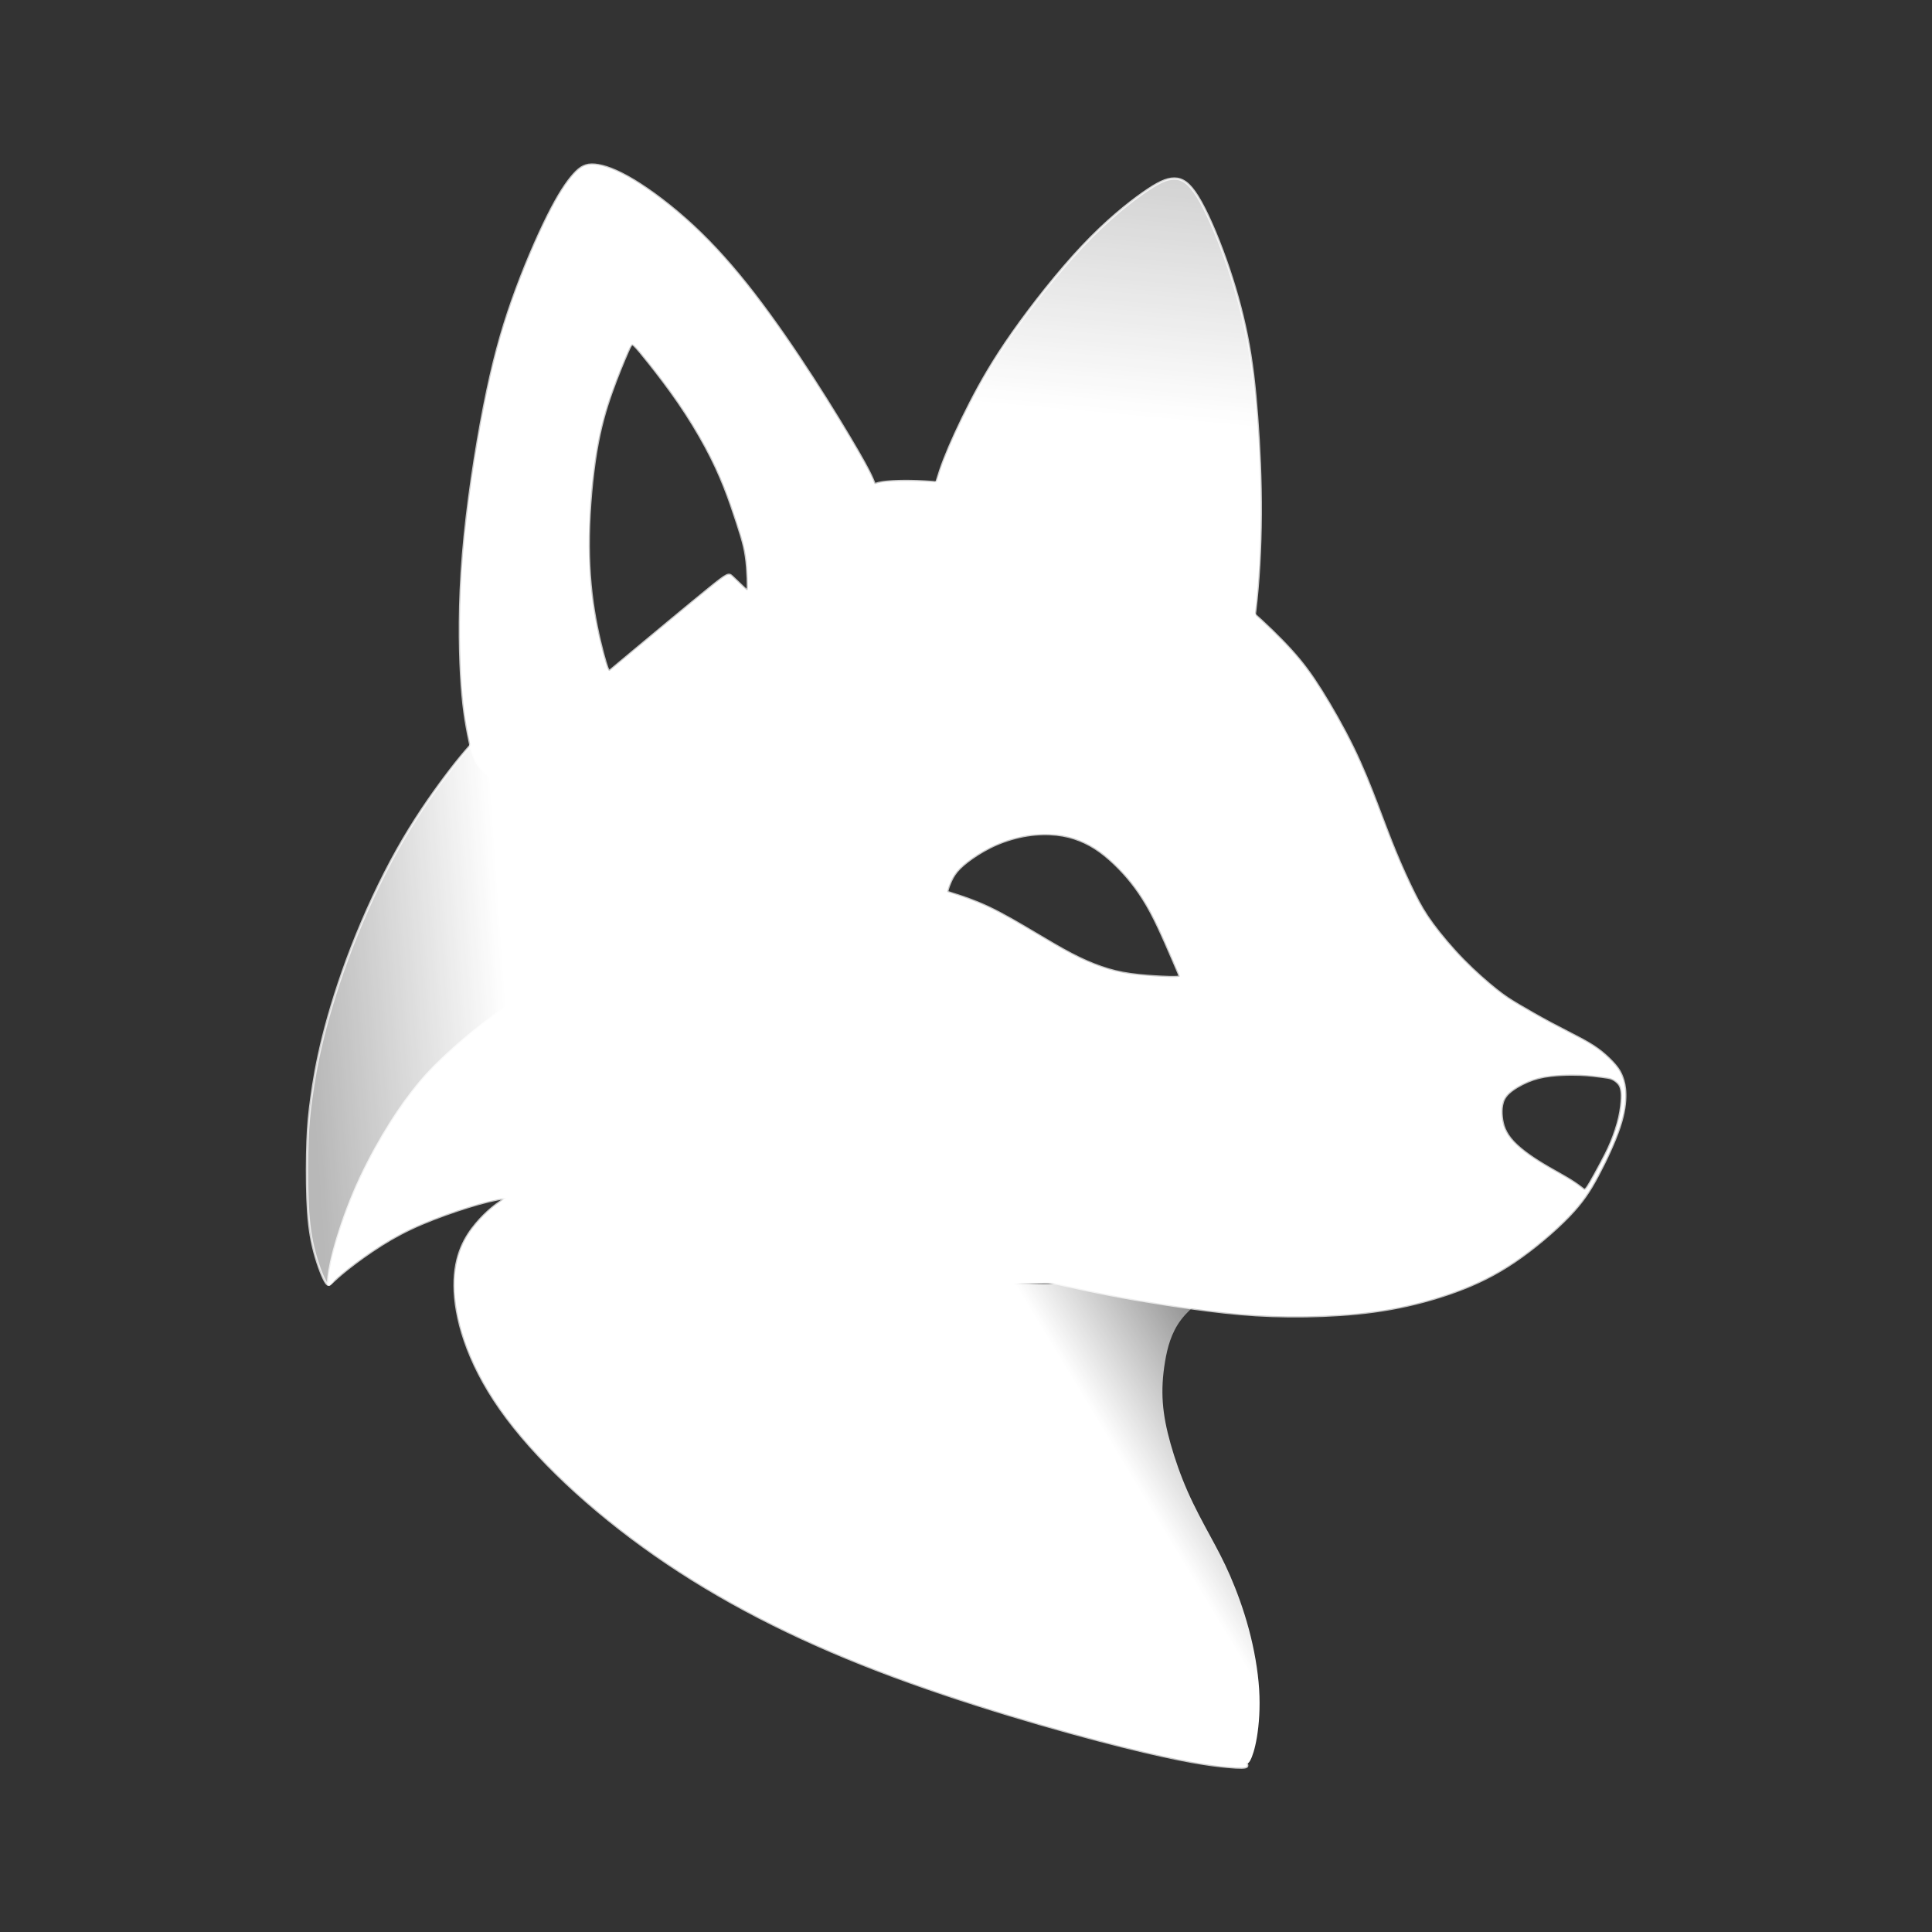 <?xml version="1.0" encoding="UTF-8" standalone="no"?>
<!-- Created with Inkscape (http://www.inkscape.org/) -->

<svg
   version="1.1"
   id="svg1"
   width="1024"
   height="1024"
   viewBox="0 0 1024 1024"
   sodipodi:docname="Astrofox 2.0.svg"
   inkscape:export-filename="newafs.png"
   inkscape:export-xdpi="96"
   inkscape:export-ydpi="96"
   inkscape:version="1.4 (86a8ad7, 2024-10-11)"
   xmlns:inkscape="http://www.inkscape.org/namespaces/inkscape"
   xmlns:sodipodi="http://sodipodi.sourceforge.net/DTD/sodipodi-0.dtd"
   xmlns:xlink="http://www.w3.org/1999/xlink"
   xmlns="http://www.w3.org/2000/svg"
   xmlns:svg="http://www.w3.org/2000/svg">
  <rect x="0" y="0" width="1024" height="1024" fill="#333333" stroke="none"/>
  <defs
     id="defs1">
    <linearGradient
       id="linearGradient31"
       inkscape:collect="always">
      <stop
         style="stop-color:#ffffff;stop-opacity:1;"
         offset="0.433"
         id="stop31" />
      <stop
         style="stop-color:#ffffff;stop-opacity:0;"
         offset="1"
         id="stop32" />
    </linearGradient>
    <inkscape:path-effect
       effect="bspline"
       id="path-effect30"
       is_visible="true"
       lpeversion="1.3"
       weight="33.333"
       steps="2"
       helper_size="0"
       apply_no_weight="true"
       apply_with_weight="true"
       only_selected="false"
       uniform="false" />
    <inkscape:path-effect
       effect="bspline"
       id="path-effect29"
       is_visible="true"
       lpeversion="1.3"
       weight="33.333"
       steps="2"
       helper_size="0"
       apply_no_weight="true"
       apply_with_weight="true"
       only_selected="false"
       uniform="false" />
    <inkscape:path-effect
       effect="bspline"
       id="path-effect28"
       is_visible="true"
       lpeversion="1.3"
       weight="33.333"
       steps="2"
       helper_size="0"
       apply_no_weight="true"
       apply_with_weight="true"
       only_selected="false"
       uniform="false" />
    <inkscape:path-effect
       effect="bspline"
       id="path-effect27"
       is_visible="true"
       lpeversion="1.3"
       weight="33.333"
       steps="2"
       helper_size="0"
       apply_no_weight="true"
       apply_with_weight="true"
       only_selected="false"
       uniform="false" />
    <inkscape:path-effect
       effect="bspline"
       id="path-effect26"
       is_visible="true"
       lpeversion="1.3"
       weight="33.333"
       steps="2"
       helper_size="0"
       apply_no_weight="true"
       apply_with_weight="true"
       only_selected="false"
       uniform="false" />
    <linearGradient
       id="linearGradient25"
       inkscape:collect="always">
      <stop
         style="stop-color:#ffffff;stop-opacity:1;"
         offset="0.675"
         id="stop25" />
      <stop
         style="stop-color:#ffffff;stop-opacity:0.65;"
         offset="1"
         id="stop26" />
    </linearGradient>
    <inkscape:path-effect
       effect="bspline"
       id="path-effect24"
       is_visible="true"
       lpeversion="1.3"
       weight="33.333"
       steps="2"
       helper_size="0"
       apply_no_weight="true"
       apply_with_weight="true"
       only_selected="false"
       uniform="false" />
    <linearGradient
       id="linearGradient19"
       inkscape:collect="always">
      <stop
         style="stop-color:#778dff;stop-opacity:1;"
         offset="0"
         id="stop19" />
      <stop
         style="stop-color:#e0a2ee;stop-opacity:1;"
         offset="1"
         id="stop20" />
    </linearGradient>
    <linearGradient
       id="linearGradient16"
       inkscape:collect="always">
      <stop
         style="stop-color:#ffffff;stop-opacity:1;"
         offset="0"
         id="stop16" />
      <stop
         style="stop-color:#ffffff;stop-opacity:0.701;"
         offset="1"
         id="stop17" />
    </linearGradient>
    <inkscape:path-effect
       effect="bspline"
       id="path-effect14"
       is_visible="true"
       lpeversion="1.3"
       weight="33.333"
       steps="2"
       helper_size="0"
       apply_no_weight="true"
       apply_with_weight="true"
       only_selected="false"
       uniform="false" />
    <inkscape:path-effect
       effect="bspline"
       id="path-effect13"
       is_visible="true"
       lpeversion="1.3"
       weight="33.333"
       steps="2"
       helper_size="0"
       apply_no_weight="true"
       apply_with_weight="true"
       only_selected="false"
       uniform="false" />
    <linearGradient
       inkscape:collect="always"
       xlink:href="#linearGradient16"
       id="linearGradient17"
       x1="600.345"
       y1="283.418"
       x2="612.815"
       y2="145.109"
       gradientUnits="userSpaceOnUse" />
    <linearGradient
       inkscape:collect="always"
       xlink:href="#linearGradient19"
       id="linearGradient20"
       x1="512"
       y1="0.491"
       x2="512"
       y2="1023.509"
       gradientUnits="userSpaceOnUse" />
    <linearGradient
       inkscape:collect="always"
       xlink:href="#linearGradient25"
       id="linearGradient26"
       x1="498.505"
       y1="514.872"
       x2="240.419"
       y2="532.919"
       gradientUnits="userSpaceOnUse" />
    <inkscape:path-effect
       effect="bspline"
       id="path-effect26-5"
       is_visible="true"
       lpeversion="1.3"
       weight="33.333"
       steps="2"
       helper_size="0"
       apply_no_weight="true"
       apply_with_weight="true"
       only_selected="false"
       uniform="false" />
    <linearGradient
       inkscape:collect="always"
       xlink:href="#linearGradient31"
       id="linearGradient32"
       x1="520.982"
       y1="781.564"
       x2="688.138"
       y2="680.687"
       gradientUnits="userSpaceOnUse" />
  </defs>
  <sodipodi:namedview
     id="namedview1"
     pagecolor="#505050"
     bordercolor="#eeeeee"
     borderopacity="1"
     inkscape:showpageshadow="0"
     inkscape:pageopacity="0"
     inkscape:pagecheckerboard="0"
     inkscape:deskcolor="#505050"
     showguides="false"
     inkscape:zoom="0.55726091"
     inkscape:cx="530.27226"
     inkscape:cy="476.43751"
     inkscape:window-width="1920"
     inkscape:window-height="1009"
     inkscape:window-x="1912"
     inkscape:window-y="-8"
     inkscape:window-maximized="1"
     inkscape:current-layer="svg1" />
  <rect
     style="display:none;fill:url(#linearGradient20);stroke:none;stroke-width:0.981;stroke-opacity:0.76;paint-order:stroke fill markers"
     id="rect19"
     width="1023.019"
     height="1023.019"
     x="0.49"
     y="0.49" />
  <g
     id="g35"
     transform="matrix(1.259,0,0,1.259,-140.217,-134.3)">
    <path
       style="display:inline;fill:url(#linearGradient17);stroke:#ffffff;stroke-opacity:0.76;paint-order:stroke fill markers"
       d="m 502.196,321.401 c 3.103,-10.505 4.15,-14.767 6.655,-21.235 2.505,-6.468 6.468,-15.141 11.029,-24.001 4.561,-8.86 9.72,-17.907 17.87,-29.497 8.15,-11.59 19.291,-25.721 29.347,-36.376 10.057,-10.655 19.029,-17.833 25.347,-22.282 6.318,-4.449 9.982,-6.169 13.272,-6.169 3.29,2e-5 6.206,1.72 9.832,7.552 3.626,5.832 7.963,15.776 11.702,26.244 3.739,10.468 6.879,21.459 9.047,32.338 2.168,10.879 3.365,21.646 4.299,34.133 0.935,12.487 1.608,26.693 1.533,41.086 -0.075,14.393 -0.897,28.973 -2.318,40.563 -1.421,11.59 -3.439,20.188 -28.712,19.963 -25.273,-0.224 -73.798,-9.271 -95.481,-22.169 -21.683,-12.898 -16.524,-29.646 -13.421,-40.152 z"
       id="path14"
       inkscape:path-effect="#path-effect14"
       inkscape:original-d="m 504.25213,315.15758 c 1.04679,-4.26192 2.09357,-8.52383 3.14036,-12.78575 3.96291,-8.67355 7.92567,-17.34675 11.88851,-26.02013 5.15926,-9.04741 10.31832,-18.09446 15.47749,-27.14168 11.14102,-14.13191 22.2816,-28.26325 33.4224,-42.39487 8.97264,-7.17811 17.94492,-14.35593 26.91737,-21.5339 3.66383,-1.71975 7.32751,-3.43944 10.99126,-5.15916 2.91611,1.71976 5.8321,3.43944 8.74815,5.15916 4.33678,9.94468 8.67338,19.88895 13.01006,29.83343 3.14043,10.99148 6.28073,21.98252 9.42109,32.97378 1.19635,10.76716 2.39265,21.5339 3.58898,32.30085 0.67295,14.20667 1.34587,28.41278 2.0188,42.61917 -0.82249,14.58054 -1.64495,29.16049 -2.46742,43.74073 -2.01885,8.59878 -4.03757,17.19704 -6.05642,25.79582 -48.527,-9.04741 -97.05208,-18.09446 -145.57812,-27.14169 5.15927,-16.74892 10.31833,-33.49717 15.47749,-50.24576 z"
       sodipodi:nodetypes="cccccccccccccccc" />
    <path
       style="display:inline;fill:url(#linearGradient26);stroke:#ffffff;stroke-opacity:0.734;paint-order:stroke fill markers"
       d="m 248.226,646.065 c -1.432,-2.522 -3.649,-8.497 -5.075,-14.603 -1.426,-6.107 -2.06,-12.345 -2.351,-20.17 -0.291,-7.825 -0.238,-17.236 0.026,-24.294 0.264,-7.058 0.74,-11.764 1.639,-18.267 0.899,-6.503 2.221,-14.804 4.917,-25.589 2.696,-10.786 6.767,-24.056 12.16,-37.935 5.393,-13.879 12.107,-28.365 19.06,-40.763 6.953,-12.398 14.143,-22.708 20.12,-30.692 5.977,-7.985 10.74,-13.644 17.748,-20.738 7.008,-7.094 16.259,-15.624 34.996,-18.377 18.736,-2.753 46.955,0.27 73.627,6.418 26.672,6.147 51.794,15.419 64.43,34.431 12.636,19.012 12.786,47.764 -6.954,68.7 -19.74,20.936 -59.367,34.055 -94.734,49.064 -35.367,15.009 -66.471,31.907 -86.902,45.029 -20.431,13.122 -30.188,22.468 -36.74,29.914 -6.552,7.446 -9.898,12.991 -11.893,16.229 -1.996,3.238 -2.641,4.167 -4.073,1.645 z"
       id="path24"
       inkscape:path-effect="#path-effect24"
       inkscape:original-d="m 249.01209,649.51673 c -2.21758,-5.97439 -4.43515,-11.94878 -6.65273,-17.92317 -0.63447,-6.23887 -1.2689,-12.47749 -1.90335,-18.71624 0.0529,-9.41117 0.10574,-18.82197 0.15861,-28.23296 0.47585,-4.70558 0.95168,-9.41098 1.42751,-14.11648 1.3218,-8.30087 2.64354,-16.6014 3.96531,-24.9021 4.07112,-13.27082 8.14209,-26.5411 12.21313,-39.81165 6.71472,-14.48687 13.42916,-28.97315 20.14374,-43.45973 7.19056,-10.31 14.38084,-20.61958 21.57125,-30.92937 4.76327,-5.65947 9.52635,-11.31872 14.28952,-16.97808 9.25216,-8.5296 18.50376,-17.05868 27.75591,-25.58827 28.22035,3.02333 56.43959,6.04655 84.65938,9.06982 25.12338,9.27173 50.24576,18.54308 75.36864,27.81462 0.14955,28.75287 0.29909,57.50459 0.44863,86.25688 -39.62915,13.11944 -79.25671,26.23835 -118.88507,39.35753 -31.10514,16.89847 -62.20904,33.79626 -93.31356,50.69439 -9.75774,9.3465 -19.5151,18.69262 -29.27264,28.03893 -3.34605,5.54559 -6.69197,11.09096 -10.03795,16.63643 -0.64545,0.92984 -1.29088,1.85963 -1.93633,2.78945 z"
       sodipodi:nodetypes="ccccccccccccccccccc" />
    <path
       id="path13"
       style="display:inline;fill:#ffffff;fill-opacity:1;stroke:#ffffff;stroke-opacity:0.734;paint-order:stroke fill markers"
       inkscape:label="path13"
       d="m 361.768,176.006 c -3.78,-0.317 -6,0.9 -8.855,4.072 -2.855,3.172 -6.344,8.3 -10.943,17.5 -4.6,9.2 -10.31,22.469 -14.963,35.66 -4.653,13.191 -8.249,26.304 -11.844,44.598 -3.595,18.293 -7.191,41.766 -8.883,62.307 -1.692,20.541 -1.48,38.147 -0.793,50.625 0.687,12.478 1.851,19.827 3.637,28.24 1.786,8.413 4.194,17.889 32.334,23.002 28.14,5.113 82.006,5.863 103.857,14.014 21.851,8.151 11.682,23.705 0.205,32.229 -11.477,8.524 -24.263,10.019 -36.039,11.664 -11.776,1.645 -22.542,3.439 -33.234,6.43 -10.692,2.991 -21.31,7.177 -30.955,12 -9.646,4.823 -18.32,10.281 -26.357,16.188 -8.038,5.907 -15.44,12.262 -21.012,17.543 -5.572,5.281 -9.314,9.488 -13.193,14.525 -3.88,5.037 -7.897,10.905 -12.102,18.018 -4.205,7.113 -8.596,15.469 -12.287,24.189 -3.691,8.721 -6.68,17.805 -8.438,24.441 -1.757,6.636 -2.282,10.823 -2.375,12.805 -0.093,1.981 0.244,1.756 1.422,0.672 1.178,-1.084 3.196,-3.028 6.822,-5.906 3.626,-2.879 8.859,-6.692 14.131,-10.02 5.271,-3.327 10.58,-6.167 16.973,-8.896 6.393,-2.729 13.871,-5.348 19.928,-7.217 6.056,-1.869 10.691,-2.991 15.551,-3.738 4.86,-0.748 9.944,-1.121 18.02,-1.457 8.075,-0.336 19.141,-0.637 30.395,-0.113 11.253,0.523 22.694,1.87 35.629,4.113 12.935,2.243 27.365,5.383 43.479,9.084 16.113,3.701 33.908,7.964 53.273,12.562 19.366,4.598 40.301,9.533 54.807,12.748 14.506,3.215 22.582,4.711 30.471,6.057 7.888,1.346 15.588,2.541 23.738,3.662 8.15,1.122 16.749,2.17 25.871,2.73 9.122,0.561 18.767,0.636 28.301,0.262 9.533,-0.374 18.954,-1.197 28.375,-2.879 9.421,-1.682 18.842,-4.224 27.479,-7.383 8.636,-3.159 16.486,-6.936 24.748,-12.525 8.262,-5.589 16.936,-12.99 22.787,-19.047 5.851,-6.056 8.879,-10.767 12.244,-17.066 3.365,-6.299 7.066,-14.188 9.141,-20.375 2.075,-6.187 2.523,-10.674 2.467,-13.982 -0.056,-3.309 -0.617,-5.44 -1.271,-7.197 -0.654,-1.757 -1.401,-3.139 -2.859,-4.896 -1.458,-1.757 -3.626,-3.889 -5.906,-5.721 -2.281,-1.832 -4.673,-3.364 -8.225,-5.289 -3.552,-1.925 -8.263,-4.244 -13.123,-6.842 -4.86,-2.598 -9.87,-5.477 -13.496,-7.627 -3.626,-2.15 -5.869,-3.57 -9.57,-6.523 -3.701,-2.953 -8.86,-7.44 -13.758,-12.449 -4.898,-5.01 -9.534,-10.543 -12.861,-15.066 -3.327,-4.524 -5.345,-8.039 -7.812,-12.992 -2.467,-4.954 -5.383,-11.345 -8.037,-17.812 -2.654,-6.468 -5.047,-13.01 -7.795,-20.207 -2.748,-7.197 -5.852,-15.049 -9.908,-23.367 -4.056,-8.318 -9.065,-17.102 -13.309,-23.869 -4.243,-6.767 -7.72,-11.515 -12.58,-16.898 -4.86,-5.384 -11.103,-11.403 -17.197,-16.73 -6.094,-5.327 -12.038,-9.963 -18.928,-14.605 -6.889,-4.642 -14.724,-9.29 -22.871,-13.598 -8.147,-4.307 -16.606,-8.274 -26.58,-11.736 -9.974,-3.462 -21.462,-6.421 -32.951,-9.381 -10.162,-1.878 -20.322,-3.757 -29.408,-4.656 -9.086,-0.899 -17.097,-0.818 -21.525,-0.475 -4.428,0.344 -5.273,0.95 -5.709,1.043 -0.436,0.092 -0.463,-0.331 -1.158,-1.986 -0.695,-1.656 -2.056,-4.543 -6.215,-11.744 -4.158,-7.201 -11.112,-18.716 -18.889,-30.754 -7.776,-12.038 -16.375,-24.599 -24.84,-35.572 -8.465,-10.973 -16.795,-20.357 -25.533,-28.486 -8.739,-8.129 -17.886,-15.001 -25.129,-19.363 -7.243,-4.362 -12.583,-6.214 -16.363,-6.531 z m 15.672,75.629 c 0.282,-0.081 0.572,0.118 0.982,0.5 1.094,1.019 3.038,3.338 6.318,7.479 3.281,4.14 7.899,10.102 12.201,16.359 4.303,6.258 8.291,12.811 11.527,18.811 3.236,5.999 5.721,11.443 7.836,16.783 2.115,5.34 3.86,10.574 5.234,14.777 1.375,4.203 2.379,7.377 3.066,10.338 0.687,2.961 1.057,5.709 1.295,8.775 0.238,3.067 0.344,6.45 0.326,8.201 -0.018,1.751 -0.159,1.87 -1.475,0.674 -1.315,-1.196 -3.804,-3.707 -5.221,-4.988 -1.416,-1.282 -1.759,-1.336 -9.742,5.135 -7.983,6.471 -23.606,19.465 -31.842,26.336 -8.236,6.871 -9.086,7.618 -9.646,8.066 -0.561,0.449 -0.831,0.598 -2.051,-3.477 -1.22,-4.075 -3.389,-12.375 -4.885,-21.684 -1.495,-9.309 -2.318,-19.628 -2.131,-31.404 0.187,-11.776 1.384,-25.009 3.104,-35.402 1.72,-10.393 3.962,-17.946 6.467,-25.012 2.505,-7.066 5.273,-13.646 6.777,-17.076 0.94,-2.144 1.387,-3.057 1.857,-3.191 z m 172.879,206.15 c 2.059,-0.044 4.029,0.044 5.861,0.24 3.664,0.393 6.767,1.215 9.721,2.393 2.953,1.178 5.758,2.71 8.543,4.729 2.785,2.019 5.552,4.525 8.057,7.086 2.505,2.561 4.748,5.178 6.926,8.141 2.178,2.963 4.289,6.271 6.363,10.133 2.074,3.862 4.108,8.276 6.137,12.855 2.028,4.58 4.05,9.325 5.098,11.781 1.048,2.456 1.122,2.624 0.746,2.725 -0.376,0.1 -1.204,0.133 -2.199,0.148 -0.995,0.015 -2.157,0.013 -5.355,-0.146 -3.199,-0.16 -8.433,-0.477 -12.953,-1.111 -4.521,-0.634 -8.328,-1.586 -12.293,-2.961 -3.965,-1.375 -8.09,-3.172 -12.637,-5.551 -4.547,-2.379 -9.517,-5.339 -15.518,-8.908 -6.001,-3.569 -13.033,-7.746 -19.324,-10.707 -6.292,-2.961 -11.841,-4.706 -14.617,-5.578 -2.776,-0.872 -2.777,-0.872 -2.742,-1.049 0.035,-0.177 0.105,-0.531 0.271,-1.096 0.166,-0.565 0.429,-1.34 0.953,-2.588 0.524,-1.248 1.308,-2.967 2.785,-4.762 1.477,-1.794 3.646,-3.664 6.506,-5.664 2.86,-2 6.411,-4.13 10.43,-5.85 4.019,-1.72 8.504,-3.028 12.859,-3.701 2.178,-0.336 4.324,-0.514 6.383,-0.559 z m 223.168,101.252 c 1.04,0.002 2.059,0.021 3.033,0.059 3.897,0.15 7.075,0.581 9.234,0.861 2.159,0.28 3.299,0.41 4.383,0.896 1.084,0.486 2.112,1.326 2.738,2.111 0.626,0.785 0.852,1.514 1.029,2.355 0.178,0.841 0.308,1.794 0.242,3.701 -0.065,1.907 -0.327,4.768 -1.084,8.086 -0.757,3.318 -2.009,7.093 -3.42,10.477 -1.411,3.383 -2.983,6.373 -4.553,9.299 -1.57,2.925 -3.14,5.786 -4.168,7.547 -1.028,1.761 -1.512,2.422 -1.857,2.777 -0.346,0.355 -0.553,0.403 -0.656,0.428 -0.103,0.024 -0.103,0.026 -0.926,-0.619 -0.822,-0.645 -2.468,-1.935 -4.982,-3.496 -2.514,-1.561 -5.896,-3.394 -9.027,-5.207 -3.131,-1.813 -6.01,-3.606 -8.59,-5.457 -2.58,-1.851 -4.861,-3.758 -6.553,-5.59 -1.692,-1.832 -2.794,-3.588 -3.514,-5.289 -0.72,-1.701 -1.055,-3.347 -1.232,-5.02 -0.178,-1.673 -0.197,-3.375 0.121,-5.066 0.318,-1.692 0.971,-3.373 2.859,-5.121 1.888,-1.748 5.01,-3.561 8.02,-4.832 3.01,-1.271 5.907,-2 9.664,-2.43 2.818,-0.322 6.119,-0.477 9.238,-0.471 z" />
    <path
       style="display:inline;fill:url(#linearGradient32);fill-opacity:1;stroke:none;stroke-opacity:0.734;paint-order:stroke fill markers"
       d="m 558.518,646.448 c -4.644,1.19 -10.725,0.94 -16.476,0.741 -5.751,-0.199 -11.172,-0.349 -18.32,0.287 -7.149,0.636 -16.025,2.056 -22.848,4.496 -6.823,2.44 -11.592,5.899 -13.677,13.002 -2.086,7.103 -1.487,17.851 10.476,34.59 11.964,16.739 35.291,39.469 52.081,55.428 16.789,15.959 27.039,25.145 36.034,35.008 8.995,9.862 16.735,20.399 24.609,29.376 7.875,8.977 15.884,16.392 20.126,21.105 4.243,4.712 4.718,6.721 5.247,7.752 0.529,1.031 1.11,1.084 1.956,-0.476 0.846,-1.56 1.956,-4.732 2.802,-9.834 0.846,-5.102 1.428,-12.134 0.925,-20.117 -0.502,-7.984 -2.088,-16.919 -4.335,-25.299 -2.247,-8.38 -5.155,-16.205 -7.878,-22.47 -2.723,-6.265 -5.261,-10.971 -8.301,-16.575 -3.04,-5.604 -6.582,-12.107 -9.57,-18.875 -2.987,-6.768 -5.419,-13.799 -7.19,-20.091 -1.771,-6.292 -2.881,-11.843 -3.278,-17.368 -0.397,-5.525 -0.079,-11.023 0.899,-16.985 0.978,-5.962 2.617,-12.387 6.794,-17.886 4.177,-5.499 10.891,-10.07 14.249,-12.356 3.357,-2.286 3.357,-2.286 0.529,-4.586 -2.829,-2.3 -8.486,-6.9 -17.923,-8.168 -9.438,-1.269 -22.655,0.793 -30.867,3.139 -8.212,2.345 -11.419,4.974 -16.063,6.164 z"
       id="path28"
       inkscape:path-effect="#path-effect29"
       inkscape:original-d="m 559.95508,647.88672 c -6.08098,-0.2494 -12.16196,-0.4988 -18.24294,-0.7482 -5.42097,-0.14954 -10.84172,-0.29908 -16.26258,-0.44862 -8.87658,1.42066 -17.75281,2.84127 -26.62921,4.26191 -4.76931,3.45903 -9.53842,6.91793 -14.30763,10.37689 0.59818,10.74764 1.19633,21.49486 1.79449,32.24229 23.32886,22.73068 46.65678,45.46045 69.98517,68.19068 10.25037,9.18724 20.50011,18.37392 30.75048,27.56116 7.74,10.53754 15.47954,21.07444 23.21954,31.61197 8.00934,7.41593 16.01837,14.83157 24.02756,22.24736 0.47585,2.00912 0.95168,4.01817 1.42751,6.02726 0.58159,0.0529 1.16316,0.10574 1.74474,0.15861 1.1103,-3.17231 2.22057,-6.34448 3.33085,-9.51673 0.58159,-7.03194 1.16316,-14.06361 1.74474,-21.09541 -1.58616,-8.93533 -3.17225,-17.8703 -4.75837,-26.80546 -2.90795,-7.82502 -5.81578,-15.64973 -8.72367,-23.47459 -2.53784,-4.70559 -5.07559,-9.41099 -7.61338,-14.11648 -3.54241,-6.50323 -7.08468,-13.0062 -10.62701,-19.5093 -2.4321,-7.03194 -4.86411,-14.06361 -7.29616,-21.09541 -1.11031,-5.55154 -2.22057,-11.10285 -3.33086,-16.65428 0.31723,-5.49866 0.63444,-10.99699 0.95168,-16.49566 1.63902,-6.42547 3.27798,-12.85068 4.91697,-19.27601 6.71471,-4.57186 13.42902,-9.14345 20.14374,-13.71532 v 0 c -5.65728,-4.59984 -11.31433,-9.1995 -16.97149,-13.79925 -13.21795,2.062 -26.43536,4.12391 -39.65304,6.18587 -3.20711,2.62896 -6.41409,5.25781 -9.62113,7.88672 z"
       sodipodi:nodetypes="ccccccccccccccccccccccccccc" />
    <path
       style="fill:#ffffff;fill-opacity:1;stroke:#ffffff;stroke-opacity:0.734;paint-order:stroke fill markers"
       d="m 322.335,612.364 c -2.019,1.414 -6.056,4.243 -10.467,9.49 -4.411,5.247 -9.197,12.91 -9.122,26.014 0.075,13.104 5.01,31.646 19.291,51.984 14.281,20.338 37.908,42.469 65.125,61.461 27.217,18.992 58.022,34.843 93.837,48.601 35.815,13.758 76.639,25.422 102.759,31.966 26.119,6.544 37.533,7.968 43.9,8.567 6.368,0.6 7.689,0.375 8.357,0.075 0.667,-0.3 0.681,-0.676 -1.215,-5.31 -1.895,-4.634 -5.699,-13.525 -12.547,-24.23 -6.848,-10.705 -16.739,-23.223 -26.405,-32.752 -9.666,-9.528 -19.105,-16.066 -28.283,-22.552 -9.178,-6.486 -18.094,-12.92 -24.457,-18.152 -6.363,-5.233 -10.125,-9.214 -14.503,-13.71 -4.378,-4.496 -9.373,-9.506 -14.952,-15.765 -5.579,-6.259 -11.742,-13.765 -16.245,-20.504 -4.503,-6.738 -7.346,-12.708 -8.772,-18.009 -1.425,-5.301 -1.433,-9.933 -0.083,-13.994 1.35,-4.061 4.059,-7.551 9.076,-10.345 5.017,-2.794 12.342,-4.89 19.219,-6.135 6.876,-1.244 13.303,-1.636 19.485,-1.898 6.182,-0.262 12.119,-0.394 19.152,-0.562 7.033,-0.168 15.161,-0.373 18.274,-5.868 3.113,-5.495 1.209,-16.281 -27.811,-27.049 -29.02,-10.769 -85.155,-21.52 -124.517,-24.296 -39.362,-2.776 -61.951,2.425 -75.335,7.347 -13.384,4.922 -17.564,9.567 -19.653,11.889 -2.09,2.322 -2.09,2.322 -4.109,3.737 z"
       id="path29"
       inkscape:path-effect="#path-effect30"
       inkscape:original-d="m 324.35352,610.94922 c -4.03733,2.82895 -8.07466,5.65789 -12.11199,8.48684 -4.7854,7.66412 -9.57062,15.32794 -14.35593,22.99192 4.93495,18.54345 9.8697,37.08616 14.80455,55.62924 23.62795,22.1325 47.25495,44.26412 70.88242,66.39618 30.80606,15.85166 61.61088,31.70269 92.41632,47.55403 40.8255,11.66443 81.64936,23.32839 122.47405,34.99259 11.41386,1.42381 22.82727,2.84757 34.2409,4.27136 1.3218,-0.22471 2.64354,-0.4494 3.96531,-0.6741 0.0132,-0.37581 0.0264,-0.75161 0.0397,-1.12741 -3.80402,-8.8917 -7.60788,-17.78303 -11.41182,-26.67455 -9.89194,-12.51879 -19.78349,-25.03707 -29.67524,-37.55561 -9.43953,-6.5381 -18.87869,-13.07594 -28.31803,-19.61391 -8.91629,-6.43383 -17.83231,-12.86747 -26.74833,-19.3011 -3.20462,-4.60309 -7.26905,-8.29913 -11.33356,-11.99525 -4.99456,-5.01018 -9.98893,-10.02016 -14.98339,-15.03024 -6.16315,-7.50712 -12.32605,-15.01393 -18.48907,-22.5209 -2.84338,-5.96963 -5.68664,-11.93902 -8.52995,-17.90854 -0.008,-4.63233 -0.0153,-9.26449 -0.023,-13.89673 2.7086,-3.49019 5.41709,-6.98024 8.12564,-10.47036 7.32565,-2.09695 14.651,-4.19381 21.9765,-6.29071 6.42688,-0.39174 12.85351,-0.78347 19.28027,-1.1752 5.93718,-0.13204 11.87413,-0.26407 17.8112,-0.3961 8.12873,-0.20447 16.25713,-0.40894 24.38569,-0.61341 -1.90338,-10.78584 -3.80669,-21.57125 -5.71003,-32.35687 -56.13707,-10.75193 -112.27189,-21.50342 -168.40783,-32.25512 -22.58901,5.20038 -45.17711,10.40056 -67.76566,15.60084 -4.17964,4.64446 -8.35911,9.28874 -12.53867,13.93311 z" />
  </g>
</svg>
